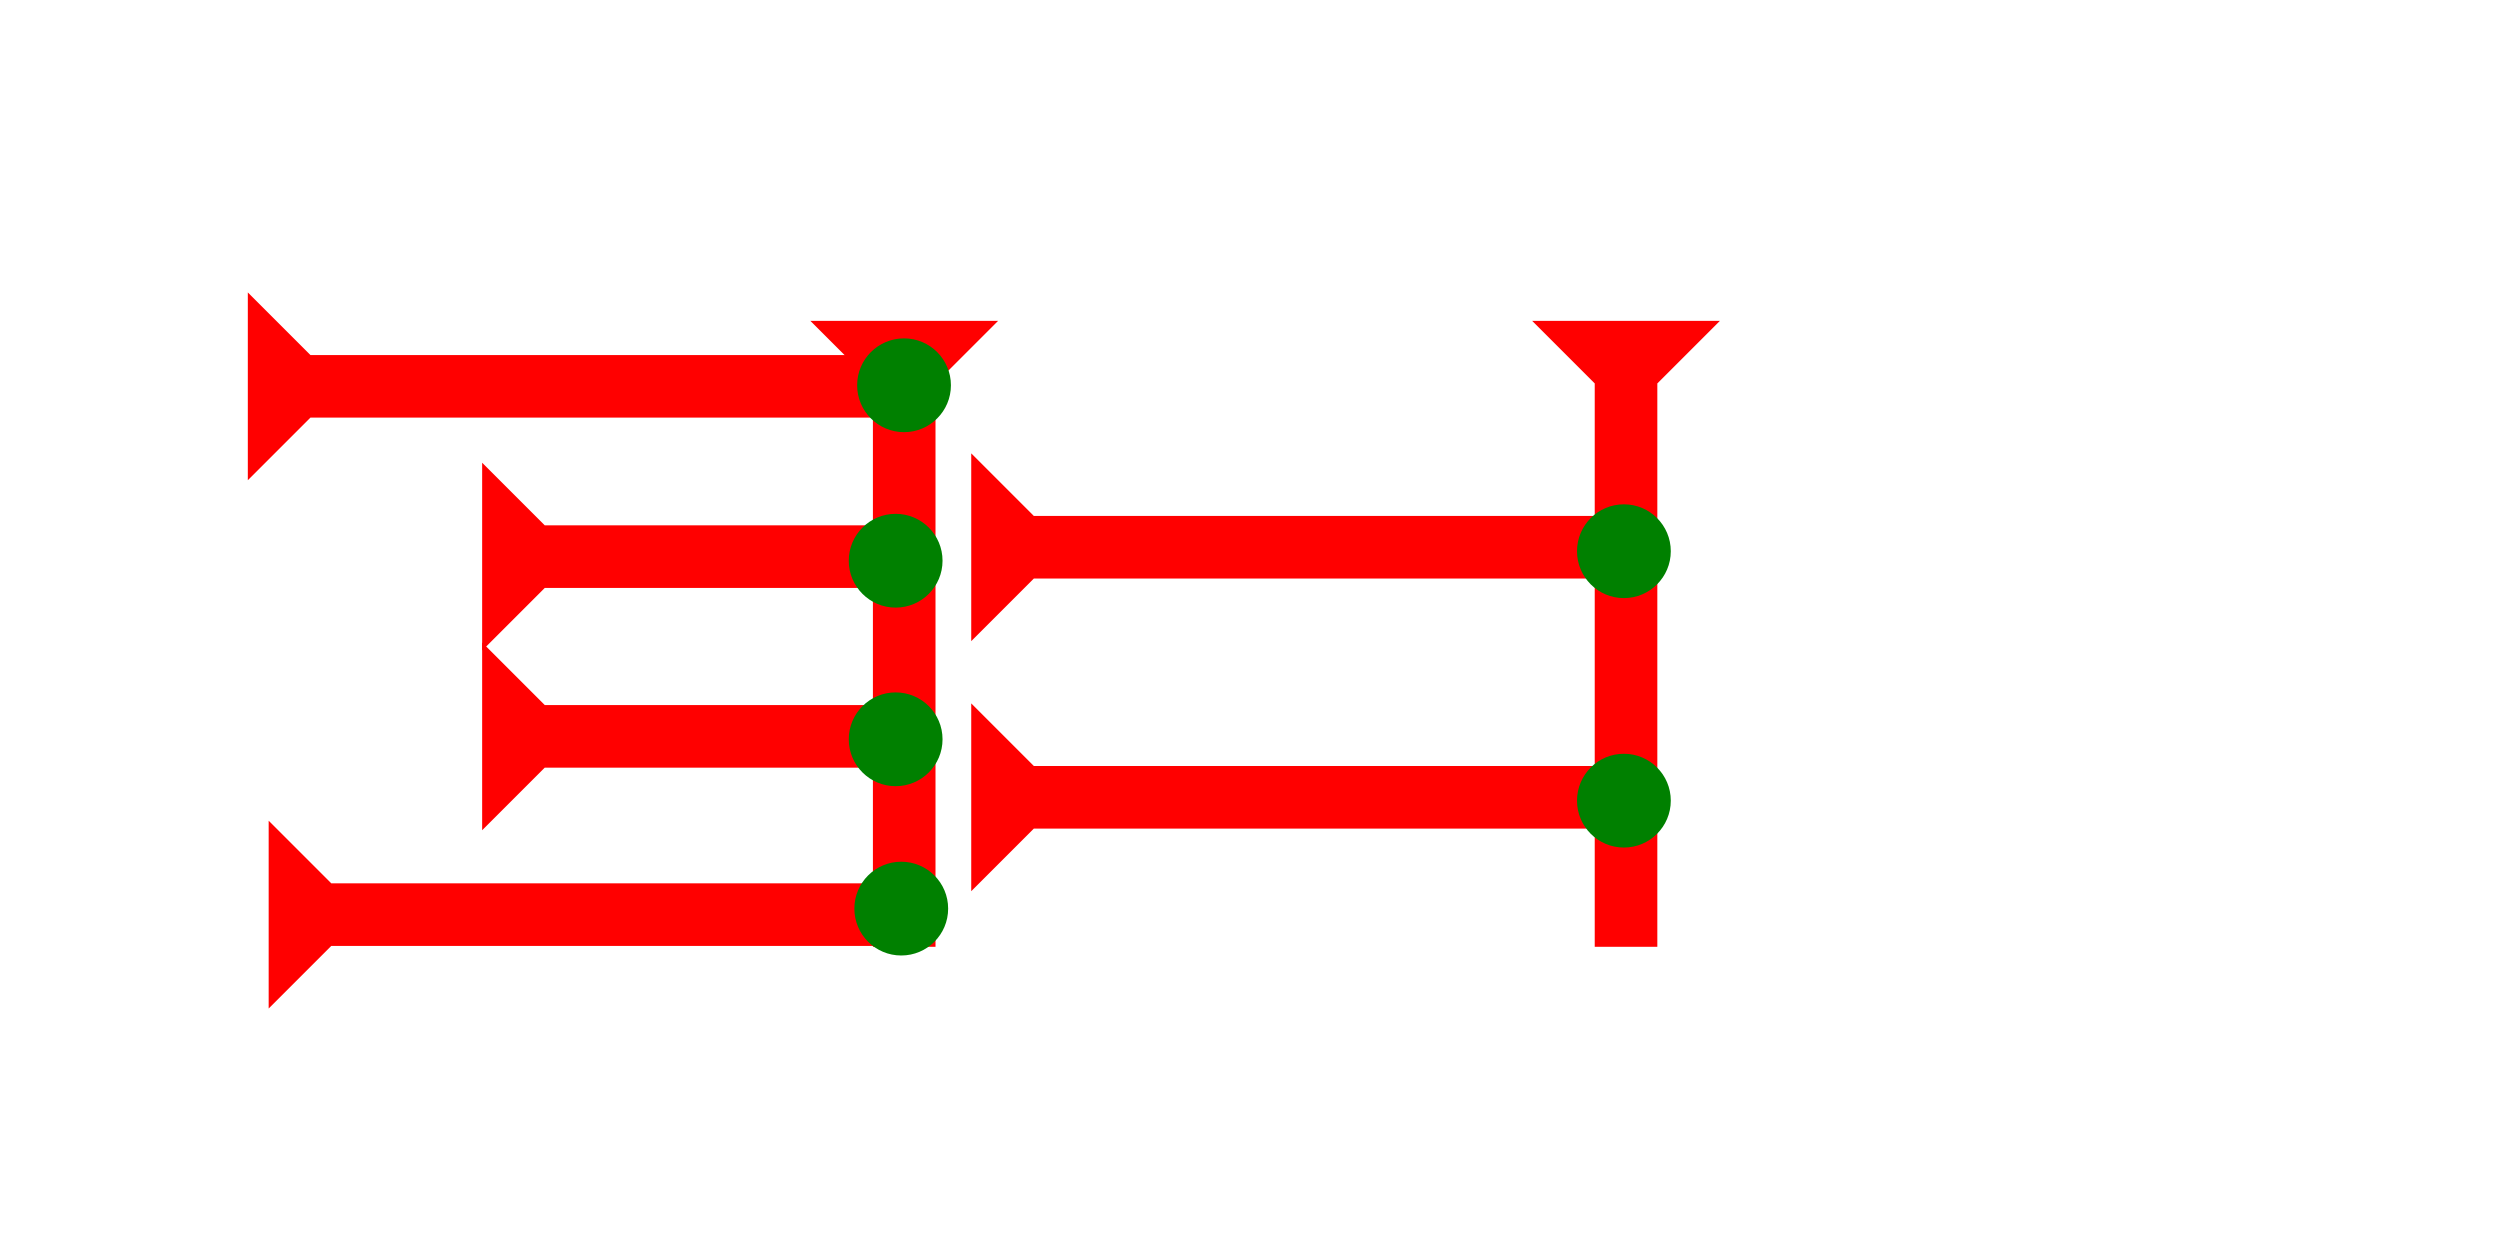 <?xml version="1.0" encoding="UTF-8" standalone="no"?>
<svg
   xmlns:dc="http://purl.org/dc/elements/1.1/"
   xmlns:cc="http://creativecommons.org/ns#"
   xmlns:rdf="http://www.w3.org/1999/02/22-rdf-syntax-ns#"
   xmlns:svg="http://www.w3.org/2000/svg"
   xmlns="http://www.w3.org/2000/svg"
   width="160"
   height="80"
   viewBox="0 0 42.333 21.167"
   version="1.1"
   id="svg8">
  <defs
     id="defs2" />
  <g
     id="layer1">
    <g
       id="g857"
       transform="matrix(0.265,0,0,0.265,13.721,5.433)">
      <title
         id="title853">Down Vertical Mark, DV</title>
      <polygon
         points="4,4 0,0 12,0 8,4 8,40 4,40 "
         style="fill:#ff0000"
         id="polygon855" />
    </g>
    <g
       id="g857-4"
       transform="matrix(0,-0.265,0.265,0,4.196,8.132)">
      <title
         id="title853-6">Right Horizontal Mark, RH</title>
      <polygon
         points="0,0 12,0 8,4 8,40 4,40 4,4 "
         style="fill:#ff0000"
         id="polygon855-8" />
    </g>
    <g
       id="g882"
       transform="matrix(0,-0.265,0.265,0,4.549,17.078)">
      <title
         id="title878">Right Horizontal Mark, RH</title>
      <polygon
         points="8,40 4,40 4,4 0,0 12,0 8,4 "
         style="fill:#ff0000"
         id="polygon880" />
    </g>
    <g
       id="g914"
       transform="matrix(0.265,0,0,0.265,25.944,5.433)">
      <title
         id="title910">Down Vertical Mark, DV</title>
      <polygon
         points="0,0 12,0 8,4 8,40 4,40 4,4 "
         style="fill:#ff0000"
         id="polygon912" />
    </g>
    <g
       id="g920"
       transform="matrix(0,-0.265,0.265,0,16.446,10.857)">
      <title
         id="title916">Right Horizontal Mark, RH</title>
      <polygon
         points="4,40 4,4 0,0 12,0 8,4 8,40 "
         style="fill:#ff0000"
         id="polygon918" />
    </g>
    <g
       id="g926"
       transform="matrix(0,-0.265,0.265,0,16.446,15.091)">
      <title
         id="title922">Right Horizontal Mark, RH</title>
      <polygon
         points="12,0 8,4 8,40 4,40 4,4 0,0 "
         style="fill:#ff0000"
         id="polygon924" />
    </g>
    <circle
       style="fill:#008000;fill-rule:evenodd;stroke-width:0.265"
       id="path839"
       cx="15.261"
       cy="15.386"
       r="0.794">
      <title
         id="title958">Southeast Corner Connector, SEC</title>
    </circle>
    <circle
       style="fill:#008000;fill-rule:evenodd;stroke-width:0.265"
       id="circle946"
       cx="27.498"
       cy="13.558"
       r="0.794">
      <title
         id="title948">Right 2 Touch Connector, R2T</title>
    </circle>
    <circle
       style="fill:#008000;fill-rule:evenodd;stroke-width:0.265"
       id="circle952"
       cx="27.498"
       cy="9.334"
       r="0.794">
      <title
         id="title950">Right 2 Touch Connector, R2T</title>
    </circle>
    <circle
       style="fill:#008000;fill-rule:evenodd;stroke-width:0.265"
       id="circle956"
       cx="15.308"
       cy="6.524"
       r="0.794">
      <title
         id="title954">Northeast Corner Connector, NEC</title>
    </circle>
    <g
       id="g978"
       transform="matrix(0,-0.265,0.265,0,8.164,11.016)">
      <title
         id="title974">Right Horizontal Mark, RH</title>
      <polygon
         points="0,0 12,0 8,4 8,25 4,25 4,4 "
         style="fill:#ff0000"
         id="polygon976" />
    </g>
    <g
       id="g995"
       transform="matrix(0,-0.265,0.265,0,8.164,14.059)">
      <title
         id="title991">Right Horizontal Mark, RH</title>
      <polygon
         points="8,25 4,25 4,4 0,0 12,0 8,4 "
         style="fill:#ff0000"
         id="polygon993" />
    </g>
    <circle
       style="fill:#008000;fill-rule:evenodd;stroke-width:0.265"
       id="circle999"
       cx="15.166"
       cy="12.519"
       r="0.794">
      <title
         id="title997">Right 2 Touch Connector, R2T</title>
    </circle>
    <circle
       style="fill:#008000;fill-rule:evenodd;stroke-width:0.265"
       id="circle1003"
       cx="15.166"
       cy="9.495"
       r="0.794">
      <title
         id="title1001">Right 2 Touch Connector, R2T</title>
    </circle>
  </g>
</svg>
